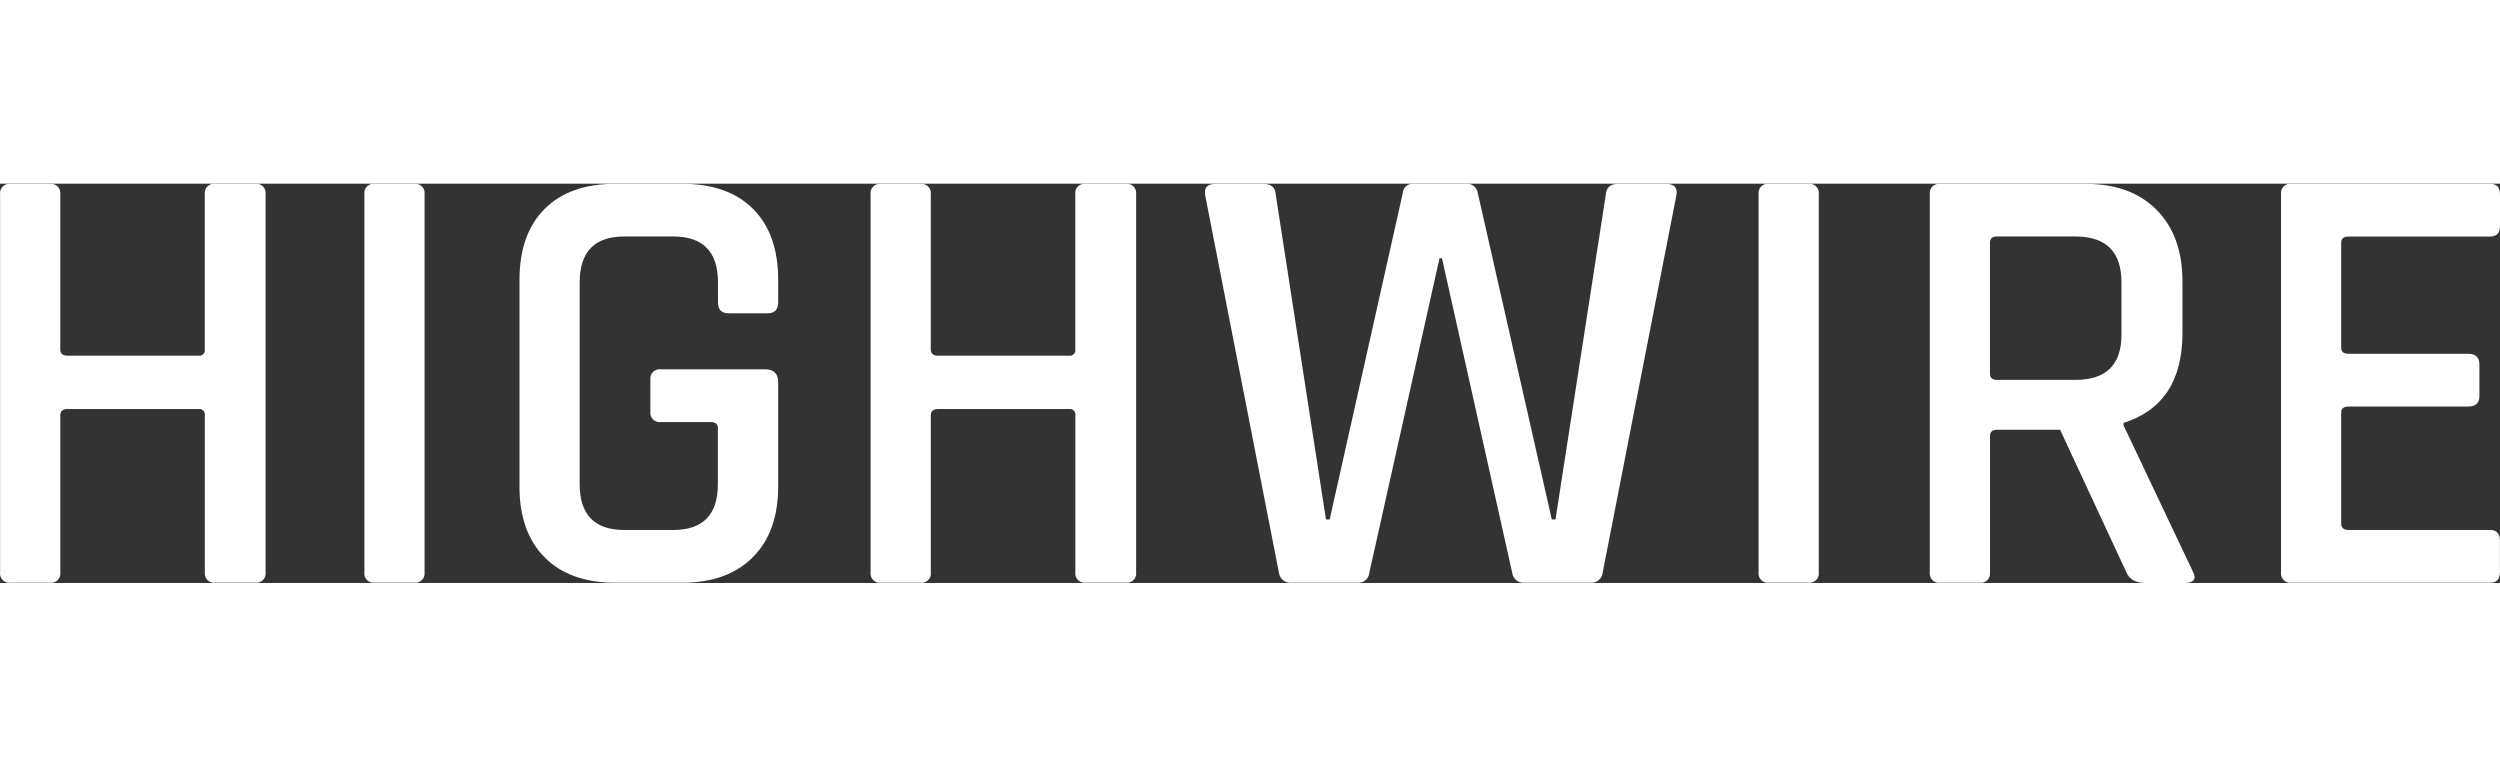 <svg _ngcontent-ng-c59164414="" xmlns="http://www.w3.org/2000/svg" width="150" height="46" viewBox="0 0 288 46" fill="white"><rect x="0" y="0" width="288" height="46" fill="#333333" stroke="none"/><path _ngcontent-ng-c59164414="" d="M5.728 45.974H1.227C1.061 45.998 0.893 45.983 0.735 45.93C0.577 45.877 0.433 45.788 0.315 45.67C0.197 45.552 0.108 45.408 0.055 45.25C0.002 45.092 -0.013 44.923 0.011 44.758V1.236C-0.013 1.071 0.002 0.902 0.055 0.744C0.108 0.586 0.197 0.442 0.315 0.324C0.433 0.206 0.577 0.117 0.735 0.064C0.893 0.011 1.061 -0.004 1.227 0.02H5.728C5.893 -0.004 6.061 0.011 6.219 0.064C6.378 0.117 6.521 0.206 6.639 0.324C6.757 0.442 6.846 0.586 6.899 0.744C6.952 0.902 6.967 1.071 6.943 1.236V19.097C6.943 19.575 7.228 19.814 7.797 19.814H22.878C22.975 19.828 23.074 19.818 23.167 19.787C23.26 19.756 23.344 19.703 23.413 19.634C23.483 19.564 23.535 19.48 23.565 19.386C23.596 19.293 23.605 19.194 23.59 19.097V1.227C23.567 1.062 23.582 0.894 23.635 0.735C23.688 0.577 23.776 0.433 23.895 0.315C24.012 0.197 24.156 0.109 24.314 0.056C24.473 0.003 24.641 -0.012 24.806 0.011H29.38C29.545 -0.012 29.713 0.003 29.871 0.056C30.03 0.109 30.173 0.197 30.291 0.315C30.409 0.433 30.498 0.577 30.551 0.735C30.604 0.894 30.619 1.062 30.596 1.227V44.75C30.619 44.915 30.604 45.083 30.551 45.242C30.498 45.4 30.409 45.544 30.291 45.662C30.173 45.779 30.03 45.868 29.871 45.921C29.713 45.974 29.545 45.989 29.38 45.966H24.811C24.645 45.989 24.477 45.974 24.319 45.921C24.16 45.868 24.017 45.779 23.899 45.662C23.781 45.544 23.692 45.4 23.639 45.242C23.586 45.083 23.571 44.915 23.595 44.75V26.675C23.609 26.578 23.6 26.479 23.57 26.386C23.539 26.293 23.487 26.208 23.418 26.138C23.349 26.069 23.264 26.016 23.171 25.985C23.078 25.954 22.979 25.945 22.882 25.958H7.801C7.232 25.958 6.948 26.197 6.948 26.675V44.758C6.971 44.924 6.956 45.093 6.903 45.251C6.85 45.41 6.761 45.554 6.642 45.672C6.524 45.79 6.379 45.879 6.221 45.931C6.062 45.984 5.893 45.998 5.728 45.974Z"></path><path _ngcontent-ng-c59164414="" d="M48.91 1.227V44.75C48.934 44.915 48.919 45.083 48.866 45.242C48.813 45.4 48.724 45.544 48.606 45.662C48.488 45.78 48.344 45.869 48.186 45.921C48.028 45.974 47.86 45.989 47.694 45.966H43.189C43.024 45.99 42.856 45.974 42.698 45.922C42.54 45.869 42.396 45.78 42.279 45.662C42.161 45.544 42.072 45.4 42.02 45.241C41.968 45.083 41.953 44.915 41.978 44.75V1.227C41.953 1.062 41.968 0.894 42.02 0.736C42.072 0.578 42.161 0.434 42.279 0.316C42.396 0.197 42.54 0.108 42.698 0.056C42.856 0.003 43.024 -0.012 43.189 0.011H47.69C47.856 -0.013 48.025 0.002 48.183 0.054C48.342 0.107 48.486 0.196 48.605 0.314C48.723 0.432 48.813 0.576 48.866 0.734C48.919 0.893 48.934 1.062 48.91 1.227Z"></path><path _ngcontent-ng-c59164414="" d="M78.57 45.974H70.92C67.397 45.974 64.669 44.997 62.738 43.043C60.807 41.089 59.842 38.374 59.845 34.898V11.093C59.845 7.568 60.809 4.84 62.738 2.909C64.666 0.977 67.394 0.011 70.92 0.011H78.57C82.094 0.011 84.821 0.977 86.752 2.909C88.684 4.84 89.648 7.568 89.645 11.093V13.653C89.645 14.506 89.24 14.933 88.429 14.933H83.928C83.118 14.933 82.712 14.506 82.712 13.653V11.374C82.712 7.85 80.997 6.086 77.567 6.083H71.923C68.493 6.083 66.778 7.847 66.778 11.374V34.608C66.778 38.132 68.493 39.894 71.923 39.894H77.554C80.984 39.894 82.7 38.132 82.7 34.608V28.177C82.7 27.699 82.439 27.46 81.915 27.46H76.138C75.973 27.484 75.805 27.469 75.646 27.416C75.488 27.363 75.344 27.274 75.226 27.156C75.108 27.038 75.019 26.895 74.967 26.736C74.914 26.578 74.899 26.41 74.922 26.244V22.6C74.899 22.435 74.914 22.267 74.967 22.109C75.019 21.95 75.108 21.807 75.226 21.689C75.344 21.571 75.488 21.482 75.646 21.429C75.805 21.376 75.973 21.361 76.138 21.384H88.143C89.146 21.384 89.645 21.888 89.645 22.886V34.898C89.645 38.377 88.668 41.092 86.714 43.043C84.76 44.995 82.045 45.972 78.57 45.974Z"></path><path _ngcontent-ng-c59164414="" d="M106.014 45.974H101.509C101.344 45.998 101.175 45.983 101.017 45.93C100.859 45.877 100.715 45.788 100.597 45.67C100.479 45.552 100.39 45.408 100.337 45.25C100.285 45.092 100.269 44.923 100.293 44.758V1.236C100.269 1.071 100.285 0.902 100.337 0.744C100.39 0.586 100.479 0.442 100.597 0.324C100.715 0.206 100.859 0.117 101.017 0.064C101.175 0.012 101.344 -0.004 101.509 0.02H106.014C106.179 -0.003 106.347 0.013 106.504 0.066C106.662 0.119 106.805 0.208 106.923 0.326C107.04 0.444 107.129 0.587 107.181 0.745C107.234 0.903 107.249 1.071 107.226 1.236V19.097C107.226 19.575 107.51 19.814 108.079 19.814H123.16C123.258 19.828 123.357 19.82 123.451 19.789C123.544 19.758 123.629 19.706 123.699 19.636C123.768 19.566 123.821 19.481 123.852 19.388C123.883 19.294 123.891 19.195 123.877 19.097V1.227C123.853 1.062 123.867 0.894 123.919 0.736C123.972 0.578 124.06 0.434 124.178 0.316C124.295 0.197 124.439 0.108 124.597 0.056C124.755 0.003 124.923 -0.012 125.088 0.011H129.666C129.831 -0.012 130 0.003 130.158 0.056C130.316 0.109 130.46 0.198 130.578 0.316C130.696 0.434 130.785 0.577 130.837 0.736C130.89 0.894 130.906 1.062 130.882 1.227V44.75C130.905 44.915 130.89 45.083 130.838 45.24C130.785 45.398 130.697 45.542 130.579 45.66C130.462 45.778 130.318 45.867 130.161 45.92C130.003 45.973 129.835 45.989 129.67 45.966H125.093C124.928 45.99 124.759 45.974 124.601 45.922C124.443 45.869 124.3 45.78 124.182 45.662C124.064 45.544 123.976 45.4 123.924 45.241C123.871 45.083 123.857 44.915 123.881 44.75V26.675C123.895 26.578 123.887 26.478 123.856 26.385C123.825 26.291 123.773 26.206 123.703 26.137C123.633 26.067 123.548 26.015 123.455 25.984C123.361 25.953 123.262 25.944 123.164 25.958H108.083C107.514 25.958 107.23 26.197 107.23 26.675V44.758C107.253 44.923 107.238 45.092 107.185 45.25C107.133 45.408 107.044 45.552 106.926 45.67C106.808 45.788 106.664 45.877 106.506 45.93C106.348 45.983 106.179 45.998 106.014 45.974Z"></path><path _ngcontent-ng-c59164414="" d="M156.399 45.974H148.822C148.643 45.995 148.462 45.979 148.29 45.928C148.117 45.878 147.956 45.794 147.817 45.681C147.677 45.567 147.561 45.428 147.476 45.269C147.391 45.111 147.338 44.937 147.32 44.758L138.817 1.236C138.718 0.425 139.122 0.02 140.029 0.02H145.533C146.437 0.02 146.913 0.425 146.962 1.236L152.751 38.682H153.178L161.599 1.087C161.607 0.93 161.647 0.776 161.716 0.636C161.786 0.495 161.884 0.37 162.004 0.269C162.125 0.168 162.264 0.093 162.415 0.049C162.565 0.005 162.723 -0.008 162.879 0.011H168.882C169.204 -0.024 169.528 0.069 169.782 0.271C170.037 0.472 170.202 0.765 170.243 1.087L178.767 38.682H179.193L184.983 1.3C185.03 0.447 185.503 0.02 186.412 0.02H191.915C192.865 0.02 193.269 0.447 193.127 1.3L184.637 44.758C184.625 44.933 184.578 45.103 184.499 45.259C184.42 45.415 184.311 45.553 184.178 45.666C184.045 45.78 183.89 45.865 183.724 45.918C183.557 45.971 183.382 45.99 183.208 45.974H175.622C175.448 45.99 175.273 45.971 175.107 45.918C174.94 45.865 174.786 45.78 174.653 45.666C174.519 45.553 174.41 45.415 174.331 45.259C174.253 45.103 174.206 44.933 174.193 44.758L166.117 8.592H165.831L157.76 44.758C157.752 44.928 157.71 45.094 157.637 45.248C157.564 45.401 157.461 45.538 157.334 45.652C157.207 45.765 157.059 45.852 156.899 45.907C156.738 45.962 156.568 45.985 156.399 45.974Z"></path><path _ngcontent-ng-c59164414="" d="M209.522 1.227V44.75C209.546 44.915 209.53 45.083 209.478 45.242C209.425 45.4 209.336 45.544 209.218 45.662C209.1 45.78 208.956 45.869 208.798 45.921C208.64 45.974 208.471 45.989 208.306 45.966H203.801C203.636 45.99 203.468 45.974 203.31 45.922C203.152 45.869 203.008 45.78 202.89 45.662C202.773 45.544 202.684 45.4 202.632 45.241C202.58 45.083 202.565 44.915 202.59 44.75V1.227C202.565 1.062 202.58 0.894 202.632 0.736C202.684 0.578 202.773 0.434 202.89 0.316C203.008 0.197 203.152 0.108 203.31 0.056C203.468 0.003 203.636 -0.012 203.801 0.011H208.306C208.471 -0.012 208.64 0.003 208.798 0.056C208.956 0.109 209.1 0.198 209.218 0.316C209.336 0.434 209.425 0.577 209.478 0.736C209.53 0.894 209.546 1.062 209.522 1.227Z"></path><path _ngcontent-ng-c59164414="" d="M228.029 45.974H223.528C223.363 45.998 223.195 45.983 223.037 45.93C222.878 45.877 222.735 45.788 222.617 45.67C222.499 45.552 222.41 45.408 222.357 45.25C222.304 45.092 222.289 44.923 222.312 44.758V1.236C222.289 1.071 222.304 0.902 222.357 0.744C222.41 0.586 222.499 0.442 222.617 0.324C222.735 0.206 222.878 0.117 223.037 0.064C223.195 0.011 223.363 -0.004 223.528 0.02H240.252C243.731 0.02 246.458 1.015 248.435 3.007C250.411 4.998 251.407 7.726 251.421 11.191V17.194C251.421 22.673 249.159 26.128 244.634 27.558V27.844L252.565 44.571C253.089 45.526 252.778 46 251.634 46H247.185C246.041 46 245.299 45.573 244.966 44.784L237.321 28.343H230.103C229.534 28.343 229.249 28.582 229.249 29.06V44.784C229.269 44.947 229.25 45.113 229.195 45.269C229.14 45.424 229.05 45.565 228.932 45.68C228.815 45.795 228.672 45.881 228.515 45.932C228.359 45.983 228.192 45.998 228.029 45.974ZM230.03 22.6H239.109C242.633 22.6 244.395 20.861 244.395 17.382V11.374C244.395 7.85 242.633 6.086 239.109 6.083H230.03C229.505 6.083 229.245 6.322 229.245 6.8V21.883C229.245 22.361 229.505 22.6 230.03 22.6Z"></path><path _ngcontent-ng-c59164414="" d="M286.848 45.974H263.99C263.824 45.998 263.656 45.983 263.498 45.93C263.34 45.877 263.196 45.788 263.078 45.67C262.96 45.552 262.871 45.408 262.818 45.25C262.765 45.092 262.75 44.924 262.774 44.758V1.236C262.749 1.07 262.763 0.901 262.815 0.741C262.867 0.582 262.956 0.437 263.074 0.318C263.192 0.199 263.336 0.109 263.495 0.056C263.654 0.003 263.824 -0.012 263.99 0.011H286.857C287.62 0.011 288 0.417 288 1.227V4.876C288 5.686 287.62 6.087 286.857 6.087H270.555C269.987 6.087 269.702 6.326 269.702 6.804V18.884C269.702 19.362 269.988 19.596 270.555 19.596H284.348C285.201 19.596 285.628 20.023 285.628 20.812V24.461C285.628 25.271 285.201 25.672 284.348 25.672H270.555C269.987 25.672 269.702 25.912 269.702 26.389V39.109C269.702 39.634 269.988 39.894 270.555 39.894H286.848C287.612 39.894 287.992 40.321 287.992 41.11V44.754C287.992 45.569 287.612 45.974 286.848 45.974Z"></path></svg>